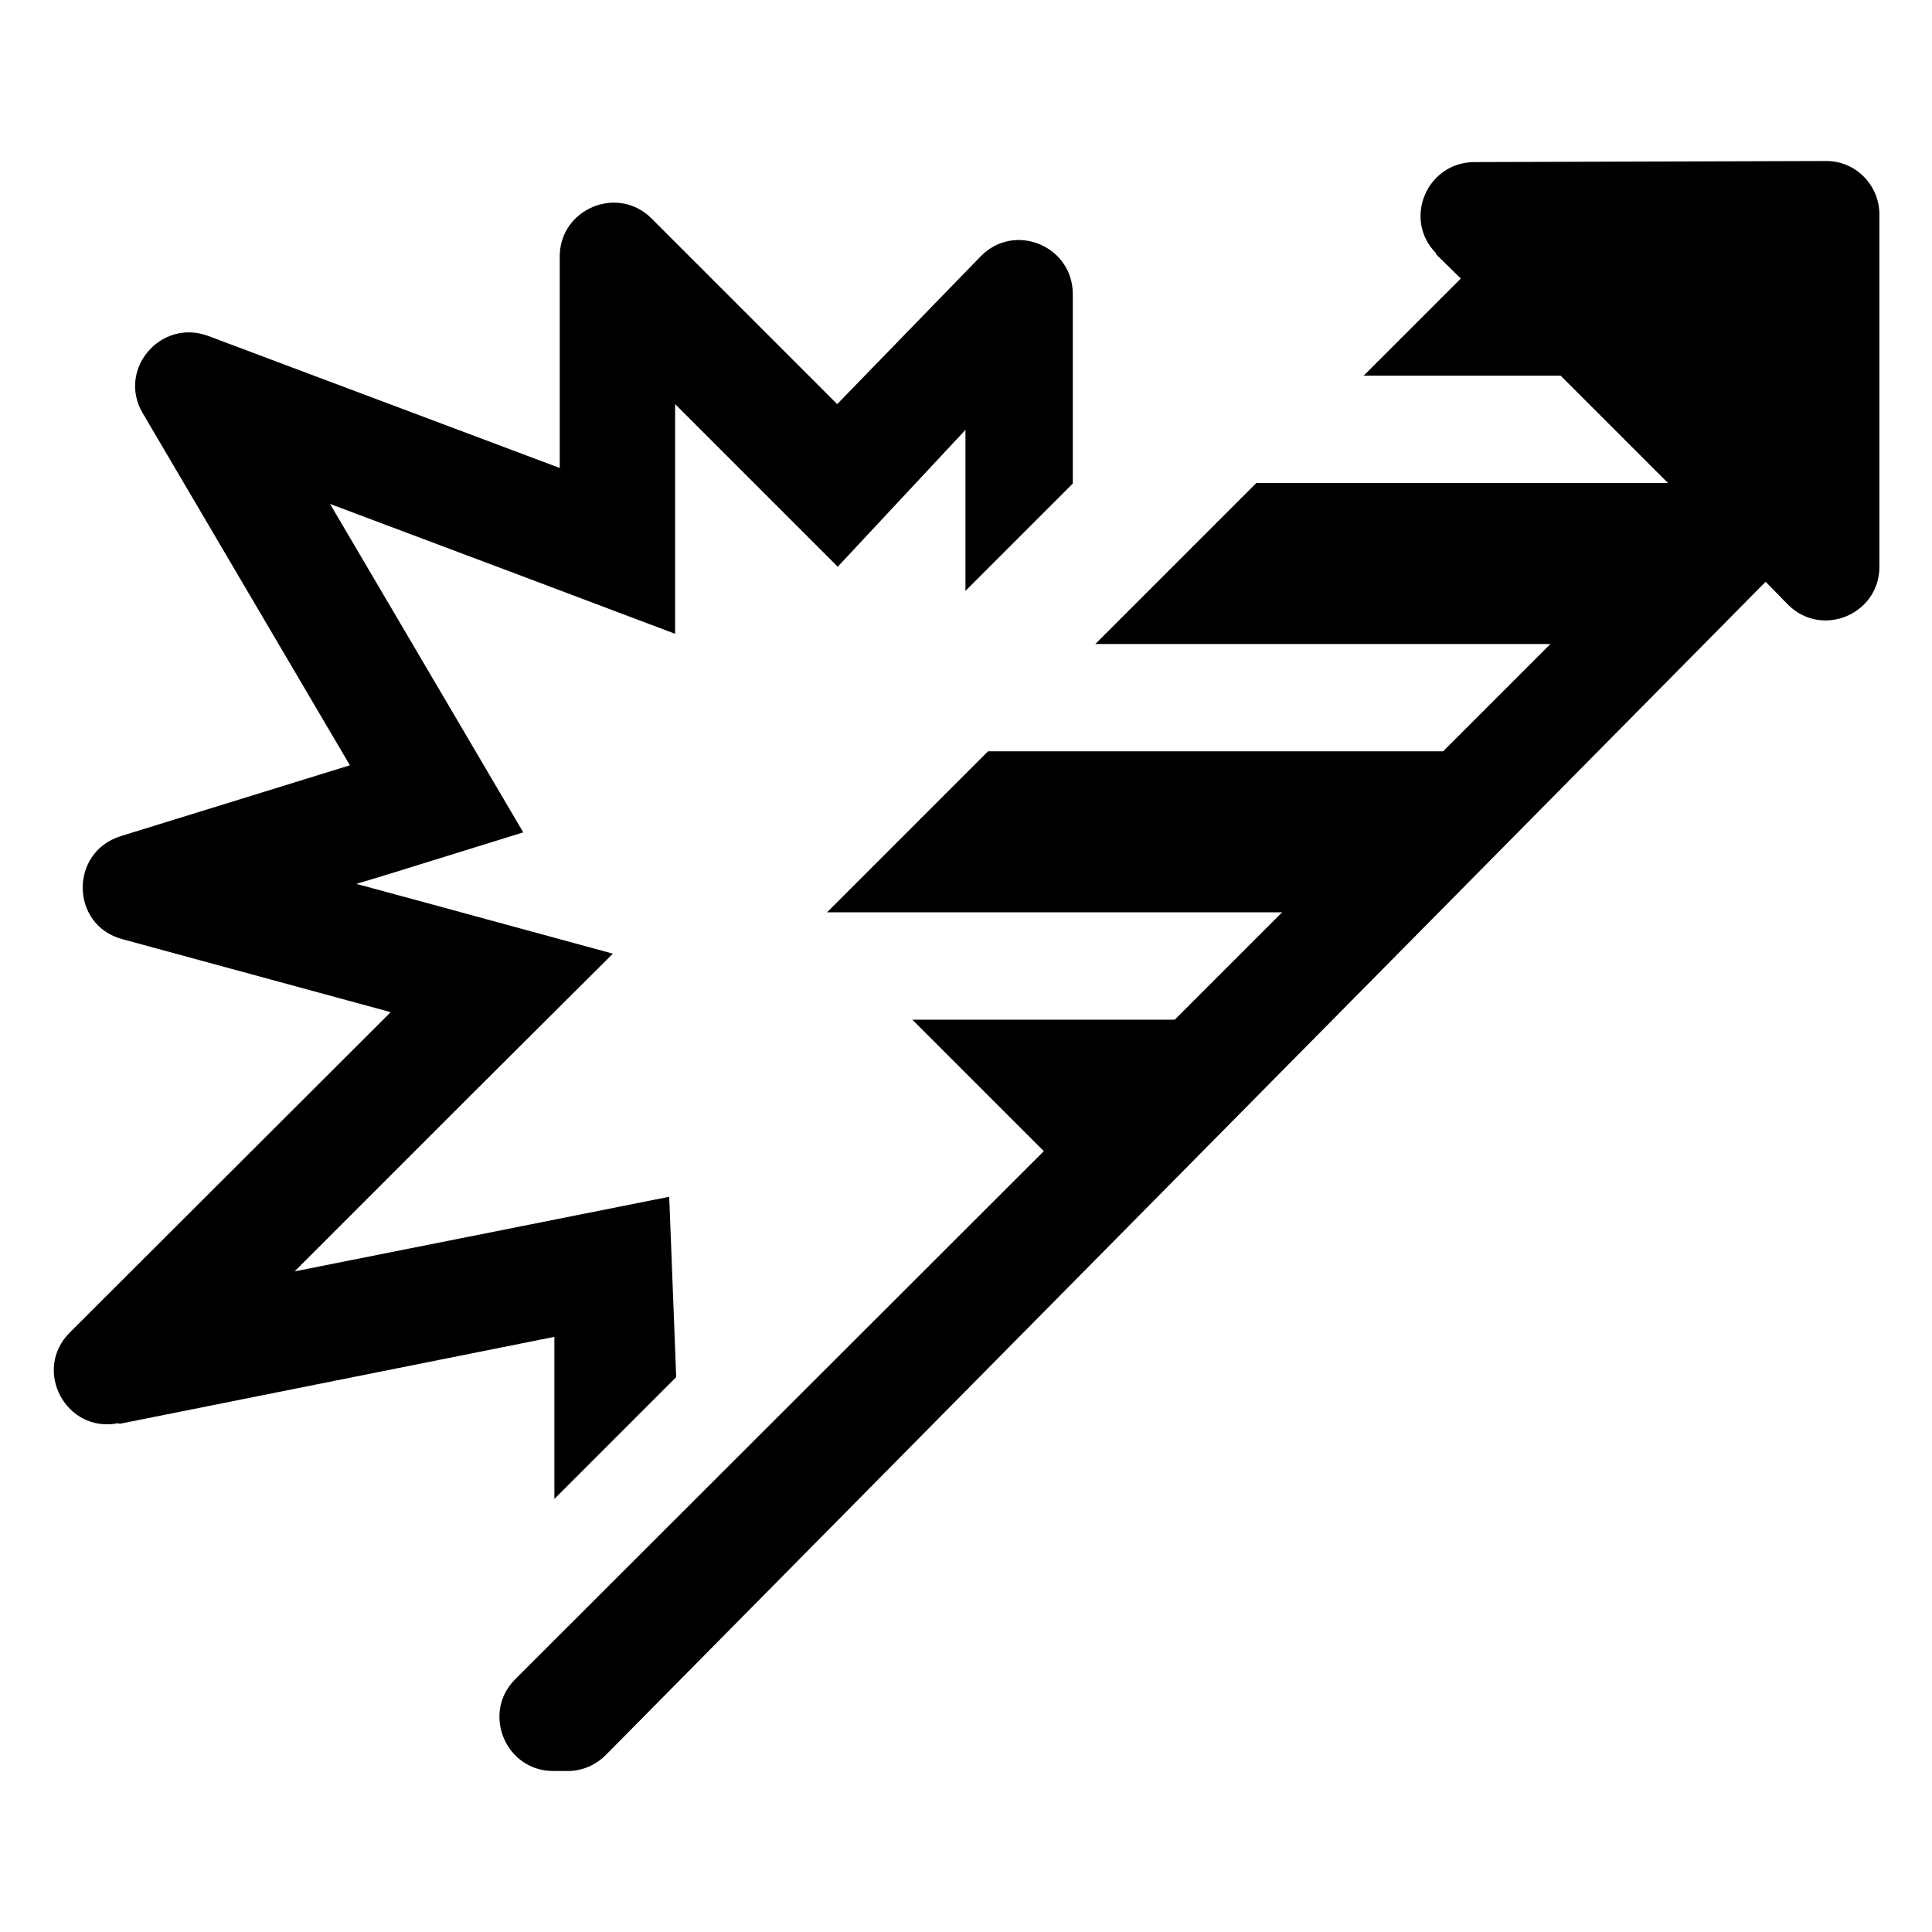 <?xml version="1.0" encoding="UTF-8"?><svg id="Layer_1" xmlns="http://www.w3.org/2000/svg" width="36" height="36" viewBox="0 0 36 36"><path d="m2.2,26.52c-.97.19-1.6-.99-.9-1.69l5.98-5.97-5-1.36c-.97-.26-.99-1.62-.03-1.92l4.27-1.32-3.86-6.56c-.48-.81.33-1.77,1.22-1.44l6.55,2.46v-3.94c0-.89,1.08-1.34,1.71-.71l3.46,3.46,2.67-2.75c.63-.65,1.72-.2,1.72.7v3.53l-2,2v-3l-2.38,2.55-1.51-1.51-1.52-1.52v1.19s0,3.09,0,3.09l-2.89-1.09-3.54-1.33,2.23,3.79,1.37,2.33-2.58.8-.53.16,1.22.33,3.56.97-2.61,2.6-3.32,3.32,4.42-.88,2.56-.51.13,3.36-2.27,2.27v-3.02l-8.1,1.62ZM32,7.1v-.1h-.1l.1.1Zm-5.25-2.37l.47.46-1.81,1.81h3.67l2,2h-7.67l-3,3h8.48l-2,2h-8.48l-3,3h8.48l-2,2h-4.89l2.45,2.45-9.85,9.84c-.63.63-.18,1.71.71,1.71h.27c.27,0,.52-.11.71-.3l21.61-21.86.41.42c.63.64,1.71.19,1.71-.7V4c0-.55-.44-1-.99-1l-6.55.02c-.9,0-1.35,1.08-.71,1.71Z"/></svg>